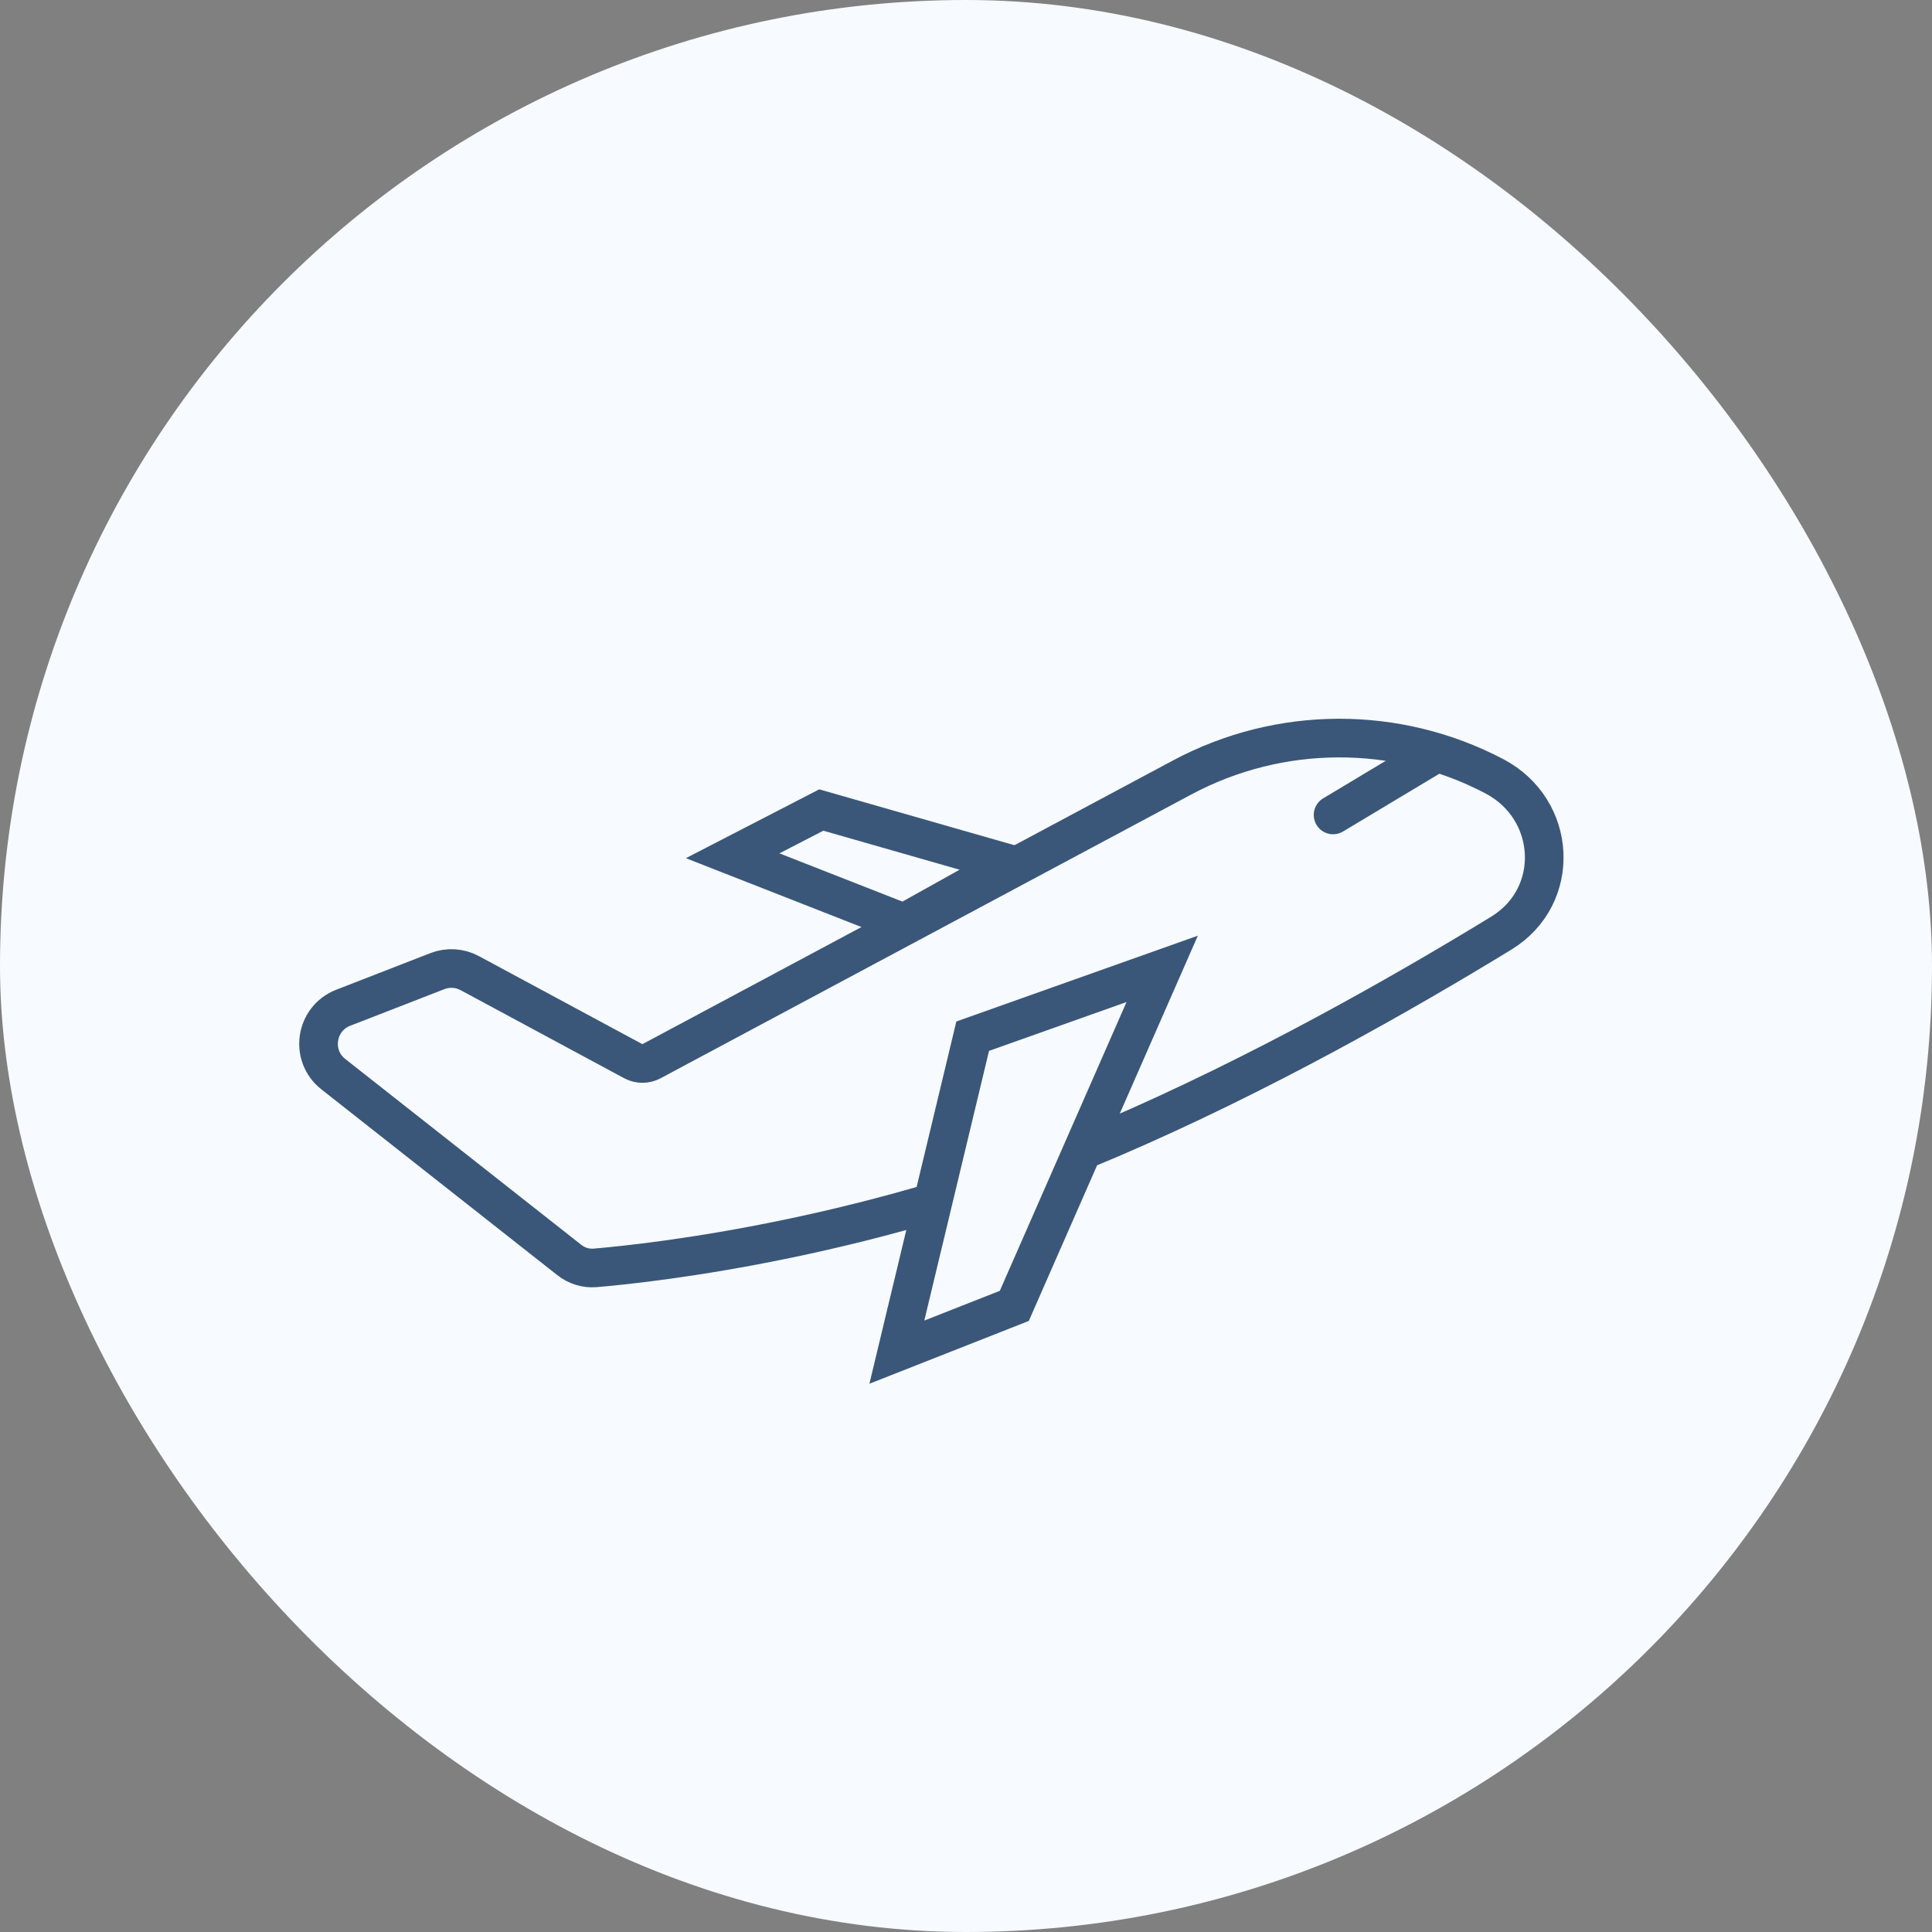 <svg width="200" height="200" viewBox="0 0 200 200" fill="none" xmlns="http://www.w3.org/2000/svg">
<rect x="0" y="0" width="200" height="200" fill="#808080" stroke="none"/>
<rect width="200" height="200" rx="100" fill="#F7FAFF"/>
<path d="M34.502 111.194L58.924 130.427C59.69 131.029 60.632 131.333 61.603 131.251C67.612 130.742 90.894 128.193 115 117.862C130.414 111.256 145.222 102.831 155.42 96.593C161.69 92.757 161.2 83.77 154.691 80.356C144.564 75.043 132.462 75.091 122.376 80.483L67.446 109.856C66.855 110.172 66.145 110.171 65.555 109.853L48.625 100.737C47.594 100.182 46.371 100.107 45.279 100.531L35.526 104.324C32.641 105.446 32.069 109.279 34.502 111.194Z" stroke="#3A5779" stroke-width="4"/>
<path d="M105 135.185L120.309 100.296L100.692 107.265L92.842 139.975L105 135.185Z" fill="#F7FAFF" stroke="#3A5779" stroke-width="4"/>
<path d="M85.019 83.853L104.517 89.435L93.566 95.539L75.843 88.589L85.019 83.853Z" stroke="#3A5779" stroke-width="4"/>
<path d="M138 84.362L148 78.362" stroke="#3A5779" stroke-width="4" stroke-linecap="round"/>
</svg>
